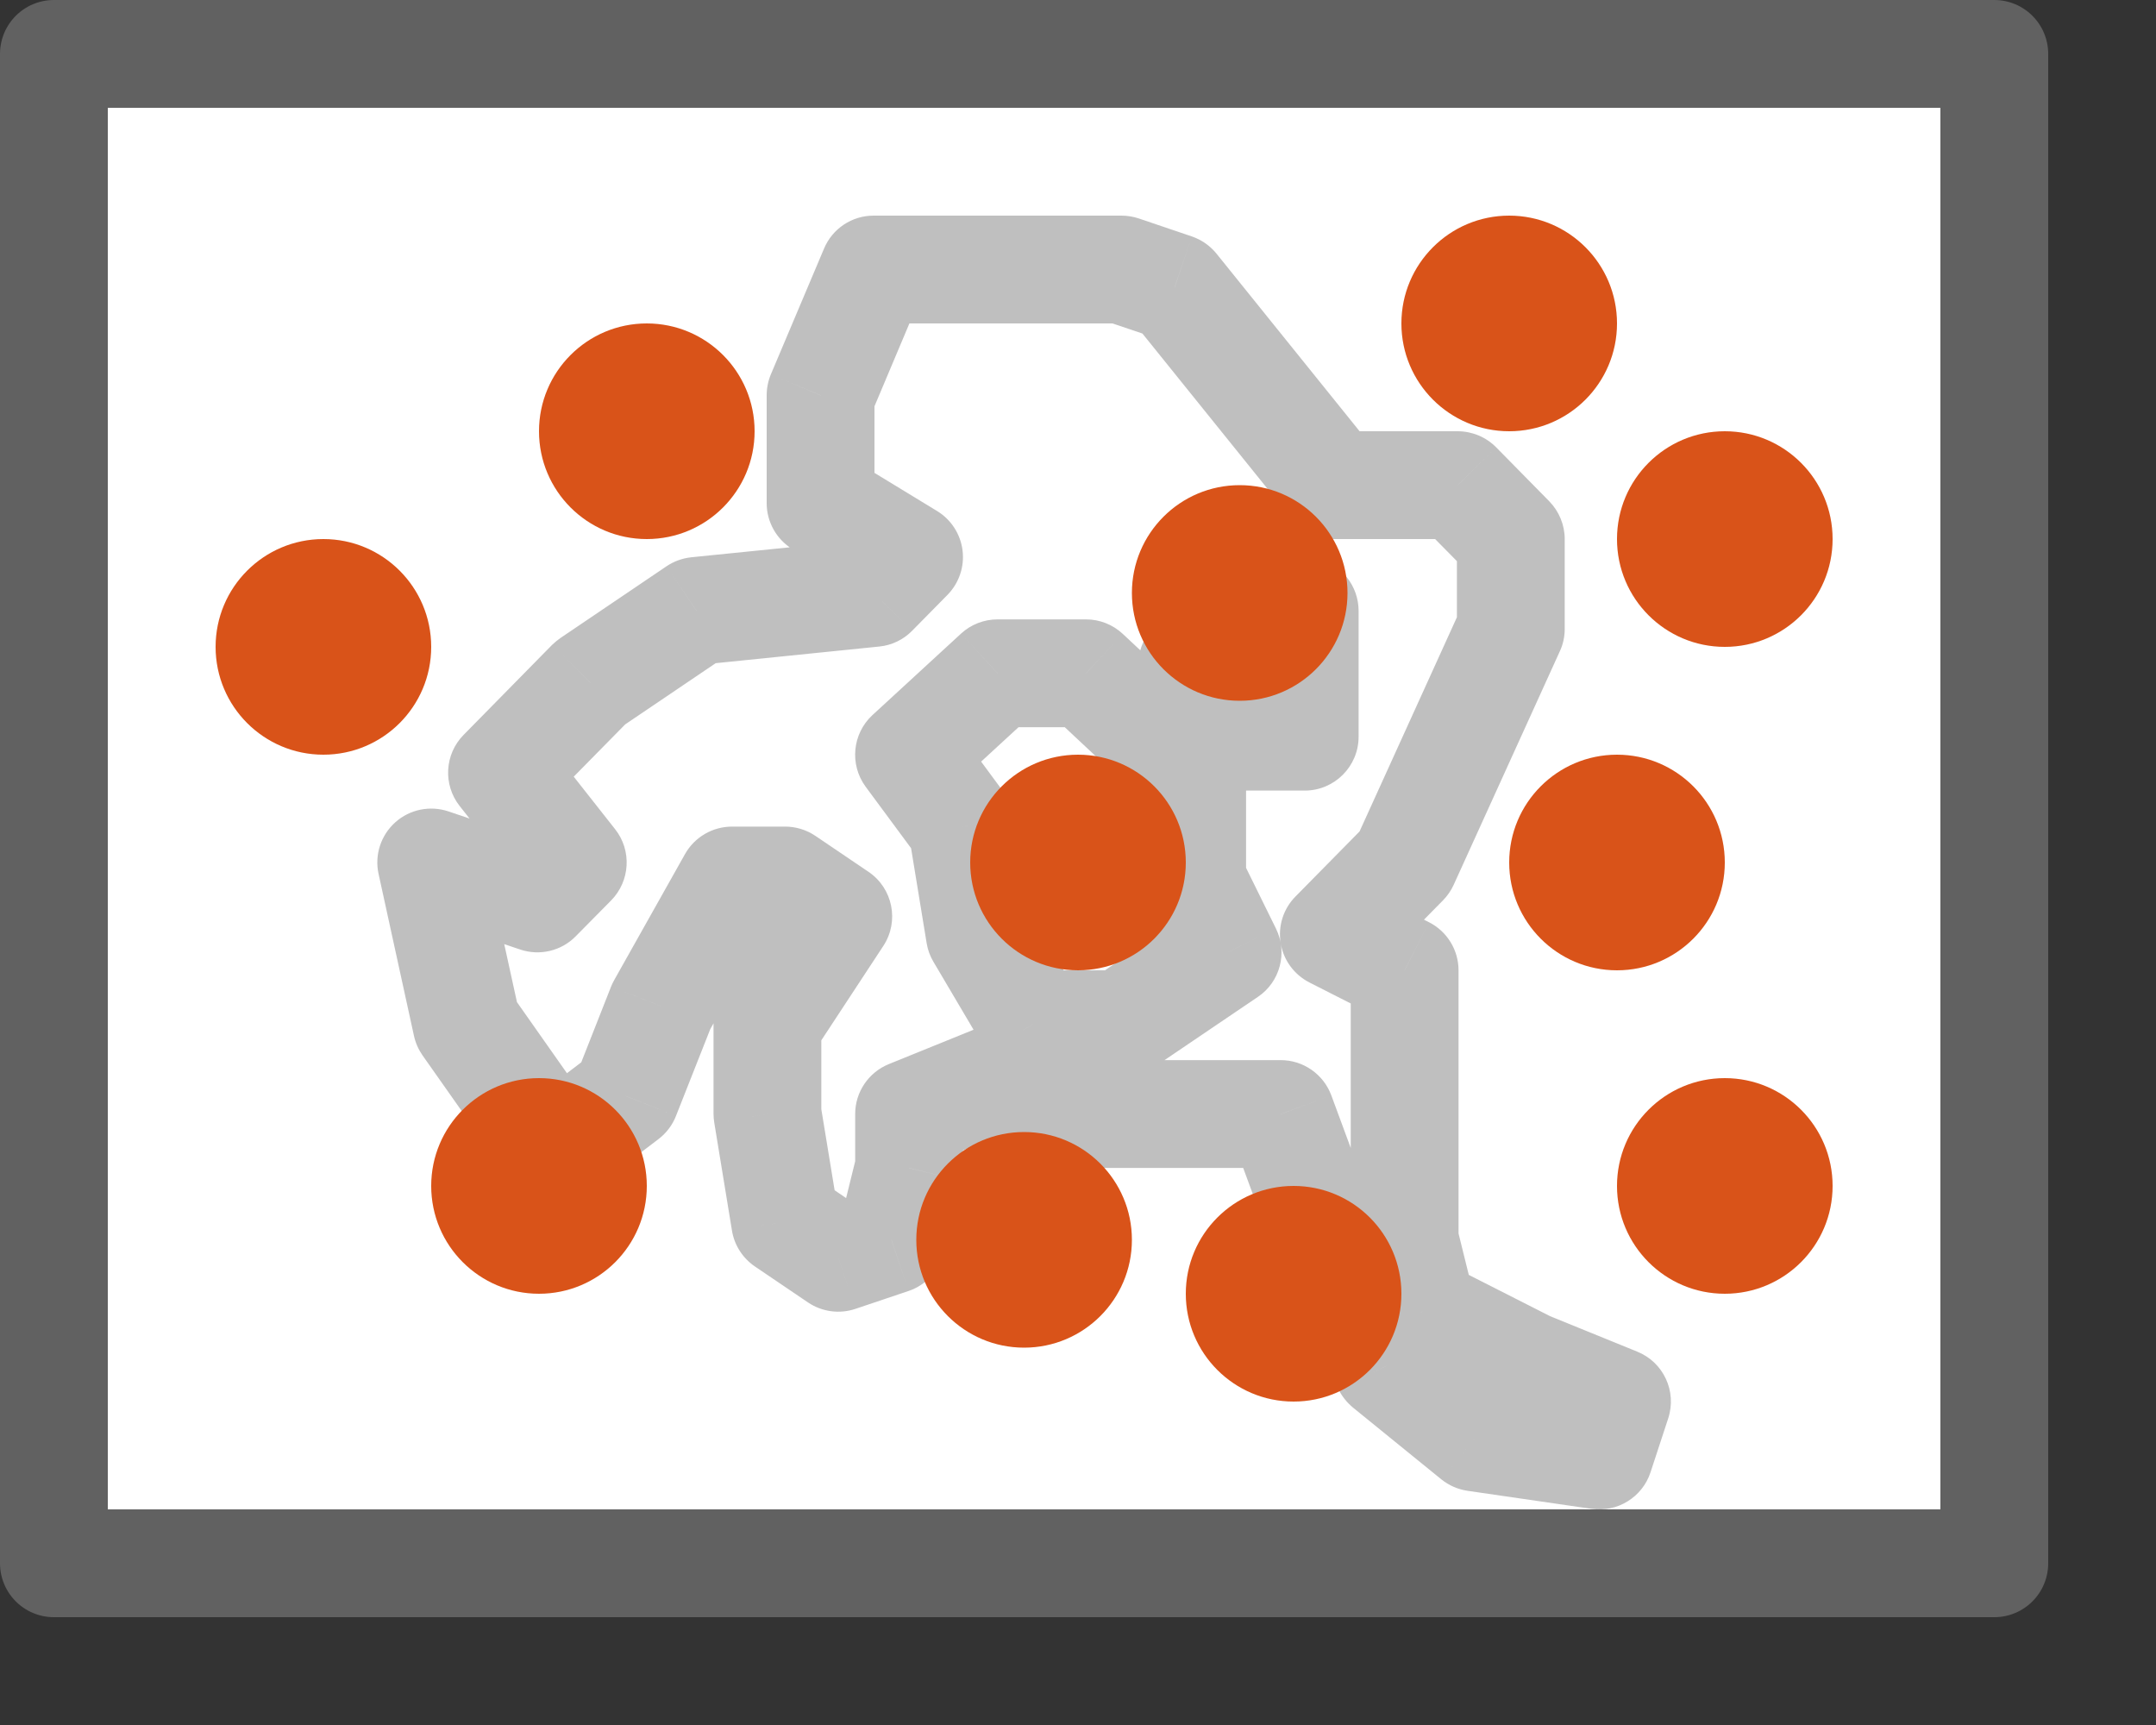 <svg width="20" height="16" viewBox="0 0 20 16" fill="none" xmlns="http://www.w3.org/2000/svg">
<rect x="0" y="0" width="20" height="16" fill="#333333" stroke="none"/>
<rect x="0.5" y="0.5" width="18" height="14" fill="white"/>
<path d="M10.403 2.5L10.563 2.026C10.512 2.009 10.457 2 10.403 2V2.5ZM8.104 2.5V2C7.903 2 7.722 2.12 7.644 2.306L8.104 2.5ZM10.896 2.667L11.285 2.353C11.225 2.279 11.146 2.224 11.056 2.193L10.896 2.667ZM12.373 4.5L11.984 4.814C12.079 4.932 12.222 5 12.373 5V4.5ZM13.522 4.5L13.879 4.149C13.785 4.054 13.656 4 13.522 4V4.5ZM14.015 5H14.515C14.515 4.869 14.463 4.743 14.371 4.649L14.015 5ZM14.015 5.833L14.47 6.04C14.5 5.975 14.515 5.905 14.515 5.833H14.015ZM13.03 8L13.386 8.351C13.427 8.309 13.461 8.26 13.485 8.207L13.03 8ZM12.373 8.667L12.017 8.316C11.905 8.429 11.854 8.59 11.88 8.747C11.905 8.905 12.005 9.04 12.147 9.113L12.373 8.667ZM13.03 9H13.53C13.53 8.812 13.424 8.639 13.256 8.554L13.03 9ZM13.03 11.5H12.53C12.53 11.54 12.535 11.58 12.544 11.62L13.03 11.5ZM13.194 12.167L12.709 12.286C12.743 12.428 12.838 12.547 12.968 12.613L13.194 12.167ZM14.179 12.667L13.953 13.113C13.965 13.119 13.978 13.125 13.991 13.13L14.179 12.667ZM15 13L15.475 13.156C15.557 12.906 15.432 12.636 15.188 12.537L15 13ZM14.836 13.5L14.764 13.995C15.004 14.03 15.235 13.887 15.311 13.656L14.836 13.5ZM13.687 13.333L13.371 13.722C13.441 13.778 13.525 13.815 13.615 13.828L13.687 13.333ZM12.866 12.667L12.417 12.888C12.449 12.952 12.495 13.009 12.55 13.055L12.866 12.667ZM12.373 11.667L11.904 11.84C11.91 11.856 11.917 11.872 11.925 11.888L12.373 11.667ZM11.881 10.333L12.35 10.16C12.277 9.964 12.09 9.833 11.881 9.833V10.333ZM10.075 10.333L9.887 10.797C9.946 10.821 10.01 10.833 10.075 10.833V10.333ZM9.254 10L9.442 9.537C9.321 9.488 9.186 9.488 9.066 9.537L9.254 10ZM8.433 10.333L8.245 9.87C8.056 9.947 7.933 10.13 7.933 10.333H8.433ZM8.433 10.833L8.918 10.953C8.928 10.914 8.933 10.874 8.933 10.833H8.433ZM8.269 11.5L8.429 11.974C8.591 11.919 8.713 11.785 8.754 11.62L8.269 11.5ZM7.776 11.667L7.496 12.081C7.625 12.168 7.788 12.19 7.936 12.14L7.776 11.667ZM7.284 11.333L6.79 11.414C6.812 11.55 6.89 11.67 7.003 11.747L7.284 11.333ZM7.119 10.333H6.619C6.619 10.361 6.622 10.388 6.626 10.414L7.119 10.333ZM7.119 9.5L6.701 9.226C6.648 9.307 6.619 9.402 6.619 9.5H7.119ZM7.776 8.5L8.194 8.774C8.344 8.546 8.283 8.239 8.056 8.086L7.776 8.5ZM7.284 8.167L7.564 7.753C7.481 7.697 7.383 7.667 7.284 7.667V8.167ZM6.791 8.167V7.667C6.61 7.667 6.444 7.764 6.355 7.921L6.791 8.167ZM6.134 9.333L5.699 9.088C5.687 9.108 5.678 9.129 5.669 9.15L6.134 9.333ZM5.806 10.167L6.109 10.565C6.182 10.509 6.238 10.435 6.271 10.35L5.806 10.167ZM5.149 10.667L4.74 10.954C4.819 11.066 4.939 11.14 5.073 11.161C5.207 11.182 5.344 11.147 5.452 11.065L5.149 10.667ZM4.328 9.5L3.84 9.607C3.854 9.672 3.881 9.733 3.919 9.788L4.328 9.5ZM4 8L4.16 7.526C3.99 7.469 3.801 7.507 3.667 7.627C3.532 7.748 3.473 7.931 3.512 8.107L4 8ZM4.985 8.333L4.825 8.807C5.006 8.868 5.207 8.821 5.341 8.684L4.985 8.333ZM5.313 8L5.67 8.351C5.846 8.171 5.862 7.888 5.706 7.691L5.313 8ZM4.657 7.167L4.301 6.816C4.124 6.995 4.108 7.278 4.264 7.476L4.657 7.167ZM5.478 6.333L5.197 5.919C5.17 5.938 5.145 5.959 5.121 5.982L5.478 6.333ZM6.463 5.667L6.412 5.169C6.33 5.178 6.251 5.206 6.182 5.253L6.463 5.667ZM8.104 5.5L8.155 5.997C8.271 5.986 8.379 5.934 8.461 5.851L8.104 5.5ZM8.433 5.167L8.789 5.518C8.896 5.409 8.948 5.257 8.929 5.105C8.91 4.954 8.823 4.819 8.693 4.74L8.433 5.167ZM7.612 4.667H7.112C7.112 4.841 7.203 5.003 7.352 5.094L7.612 4.667ZM7.612 3.667L7.151 3.472C7.125 3.534 7.112 3.6 7.112 3.667H7.612ZM12.103 5.667H12.603C12.603 5.434 12.443 5.232 12.216 5.18L12.103 5.667ZM11.388 5.5L11.502 5.013C11.313 4.969 11.117 5.038 10.996 5.189C10.876 5.34 10.854 5.547 10.939 5.721L11.388 5.5ZM12.103 6.833V7.333C12.379 7.333 12.603 7.109 12.603 6.833H12.103ZM11.388 6.833L10.939 7.054C11.024 7.225 11.197 7.333 11.388 7.333V6.833ZM11.06 6.167L10.779 5.752C10.572 5.892 10.501 6.163 10.611 6.387L11.06 6.167ZM11.552 5.833L11.832 6.247C12.039 6.107 12.111 5.836 12.001 5.612L11.552 5.833ZM8.433 7L8.094 6.632C7.906 6.805 7.879 7.092 8.03 7.297L8.433 7ZM9.254 6.245V5.745C9.128 5.745 9.007 5.792 8.915 5.877L9.254 6.245ZM8.925 7.667L9.419 7.586C9.406 7.507 9.374 7.433 9.327 7.37L8.925 7.667ZM9.089 8.667L8.596 8.748C8.606 8.809 8.627 8.868 8.659 8.921L9.089 8.667ZM9.582 9.5L9.151 9.754C9.241 9.907 9.405 10 9.582 10V9.5ZM10.403 9.5V10C10.503 10 10.6 9.97 10.683 9.914L10.403 9.5ZM11.388 8.833L11.668 9.247C11.875 9.108 11.947 8.836 11.836 8.612L11.388 8.833ZM11.059 8.167H10.559C10.559 8.243 10.577 8.319 10.611 8.388L11.059 8.167ZM11.059 7.167H11.559C11.559 7.028 11.502 6.896 11.401 6.802L11.059 7.167ZM10.074 6.245L10.416 5.88C10.323 5.793 10.201 5.745 10.074 5.745V6.245ZM10.403 2H8.104V3H10.403V2ZM11.056 2.193L10.563 2.026L10.243 2.974L10.735 3.14L11.056 2.193ZM12.762 4.186L11.285 2.353L10.506 2.98L11.984 4.814L12.762 4.186ZM13.522 4H12.373V5H13.522V4ZM14.371 4.649L13.879 4.149L13.166 4.851L13.659 5.351L14.371 4.649ZM14.515 5.833V5H13.515V5.833H14.515ZM13.485 8.207L14.47 6.04L13.56 5.626L12.575 7.793L13.485 8.207ZM12.729 9.018L13.386 8.351L12.674 7.649L12.017 8.316L12.729 9.018ZM13.256 8.554L12.599 8.221L12.147 9.113L12.803 9.446L13.256 8.554ZM13.53 9.667V9H12.53V9.667H13.53ZM13.53 11.5V9.667H12.53V11.5H13.53ZM13.68 12.047L13.515 11.38L12.544 11.62L12.709 12.286L13.68 12.047ZM14.405 12.221L13.42 11.721L12.968 12.613L13.953 13.113L14.405 12.221ZM15.188 12.537L14.367 12.203L13.991 13.13L14.812 13.463L15.188 12.537ZM15.311 13.656L15.475 13.156L14.525 12.844L14.361 13.344L15.311 13.656ZM13.615 13.828L14.764 13.995L14.908 13.005L13.758 12.838L13.615 13.828ZM12.55 13.055L13.371 13.722L14.002 12.945L13.181 12.278L12.55 13.055ZM11.925 11.888L12.417 12.888L13.314 12.446L12.822 11.446L11.925 11.888ZM11.412 10.507L11.904 11.84L12.842 11.493L12.35 10.16L11.412 10.507ZM10.075 10.833H11.881V9.833H10.075V10.833ZM9.066 10.463L9.887 10.797L10.263 9.87L9.442 9.537L9.066 10.463ZM8.621 10.797L9.442 10.463L9.066 9.537L8.245 9.87L8.621 10.797ZM8.933 10.833V10.333H7.933V10.833H8.933ZM8.754 11.62L8.918 10.953L7.947 10.714L7.783 11.38L8.754 11.62ZM7.936 12.14L8.429 11.974L8.108 11.026L7.616 11.193L7.936 12.14ZM7.003 11.747L7.496 12.081L8.056 11.253L7.564 10.919L7.003 11.747ZM6.626 10.414L6.79 11.414L7.777 11.252L7.613 10.252L6.626 10.414ZM6.619 9.5V10.333H7.619V9.5H6.619ZM7.358 8.226L6.701 9.226L7.537 9.774L8.194 8.774L7.358 8.226ZM7.003 8.581L7.496 8.914L8.056 8.086L7.564 7.753L7.003 8.581ZM6.791 8.667H7.284V7.667H6.791V8.667ZM6.57 9.579L7.227 8.412L6.355 7.921L5.699 9.088L6.57 9.579ZM6.271 10.35L6.6 9.517L5.669 9.15L5.341 9.983L6.271 10.35ZM5.452 11.065L6.109 10.565L5.503 9.769L4.846 10.269L5.452 11.065ZM3.919 9.788L4.74 10.954L5.558 10.379L4.737 9.212L3.919 9.788ZM3.512 8.107L3.84 9.607L4.817 9.393L4.488 7.893L3.512 8.107ZM5.145 7.86L4.16 7.526L3.84 8.474L4.825 8.807L5.145 7.86ZM4.957 7.649L4.629 7.982L5.341 8.684L5.67 8.351L4.957 7.649ZM4.264 7.476L4.921 8.309L5.706 7.691L5.049 6.857L4.264 7.476ZM5.121 5.982L4.301 6.816L5.013 7.518L5.834 6.684L5.121 5.982ZM6.182 5.253L5.197 5.919L5.758 6.747L6.743 6.081L6.182 5.253ZM8.054 5.003L6.412 5.169L6.513 6.164L8.155 5.997L8.054 5.003ZM8.077 4.816L7.748 5.149L8.461 5.851L8.789 5.518L8.077 4.816ZM7.352 5.094L8.173 5.594L8.693 4.74L7.872 4.24L7.352 5.094ZM7.112 3.667V4.667H8.112V3.667H7.112ZM7.644 2.306L7.151 3.472L8.073 3.861L8.565 2.694L7.644 2.306ZM12.216 5.18L11.502 5.013L11.274 5.987L11.989 6.153L12.216 5.18ZM12.603 6.833V5.667H11.603V6.833H12.603ZM11.388 7.333H12.103V6.333H11.388V7.333ZM10.611 6.387L10.939 7.054L11.836 6.612L11.508 5.946L10.611 6.387ZM11.272 5.419L10.779 5.752L11.34 6.581L11.832 6.247L11.272 5.419ZM10.939 5.721L11.104 6.054L12.001 5.612L11.836 5.279L10.939 5.721ZM8.771 7.368L9.592 6.613L8.915 5.877L8.094 6.632L8.771 7.368ZM9.327 7.37L8.835 6.703L8.03 7.297L8.523 7.964L9.327 7.37ZM9.583 8.586L9.419 7.586L8.432 7.748L8.596 8.748L9.583 8.586ZM10.012 9.246L9.52 8.412L8.659 8.921L9.151 9.754L10.012 9.246ZM10.403 9H9.582V10H10.403V9ZM11.108 8.419L10.123 9.086L10.683 9.914L11.668 9.247L11.108 8.419ZM10.611 8.388L10.939 9.054L11.836 8.612L11.508 7.946L10.611 8.388ZM10.559 7.167V8.167H11.559V7.167H10.559ZM9.733 6.61L10.718 7.532L11.401 6.802L10.416 5.88L9.733 6.61ZM9.254 6.745H10.074V5.745H9.254V6.745Z" fill="#BFBFBF"/>
<circle cx="9.5" cy="11.5" r="1" fill="#D95319"/>
<circle cx="12" cy="12" r="1" fill="#D95319"/>
<circle cx="5" cy="11" r="1" fill="#D95319"/>
<circle cx="14" cy="3" r="1" fill="#D95319"/>
<circle cx="16" cy="5" r="1" fill="#D95319"/>
<circle cx="15" cy="8" r="1" fill="#D95319"/>
<circle cx="16" cy="11" r="1" fill="#D95319"/>
<circle cx="3" cy="6" r="1" fill="#D95319"/>
<circle cx="6" cy="4" r="1" fill="#D95319"/>
<circle cx="10" cy="8" r="1" fill="#D95319"/>
<circle cx="11.5" cy="5.5" r="1" fill="#D95319"/>
<rect x="0.5" y="0.5" width="18" height="14" stroke="#616161" stroke-linejoin="round"/>

</svg>
